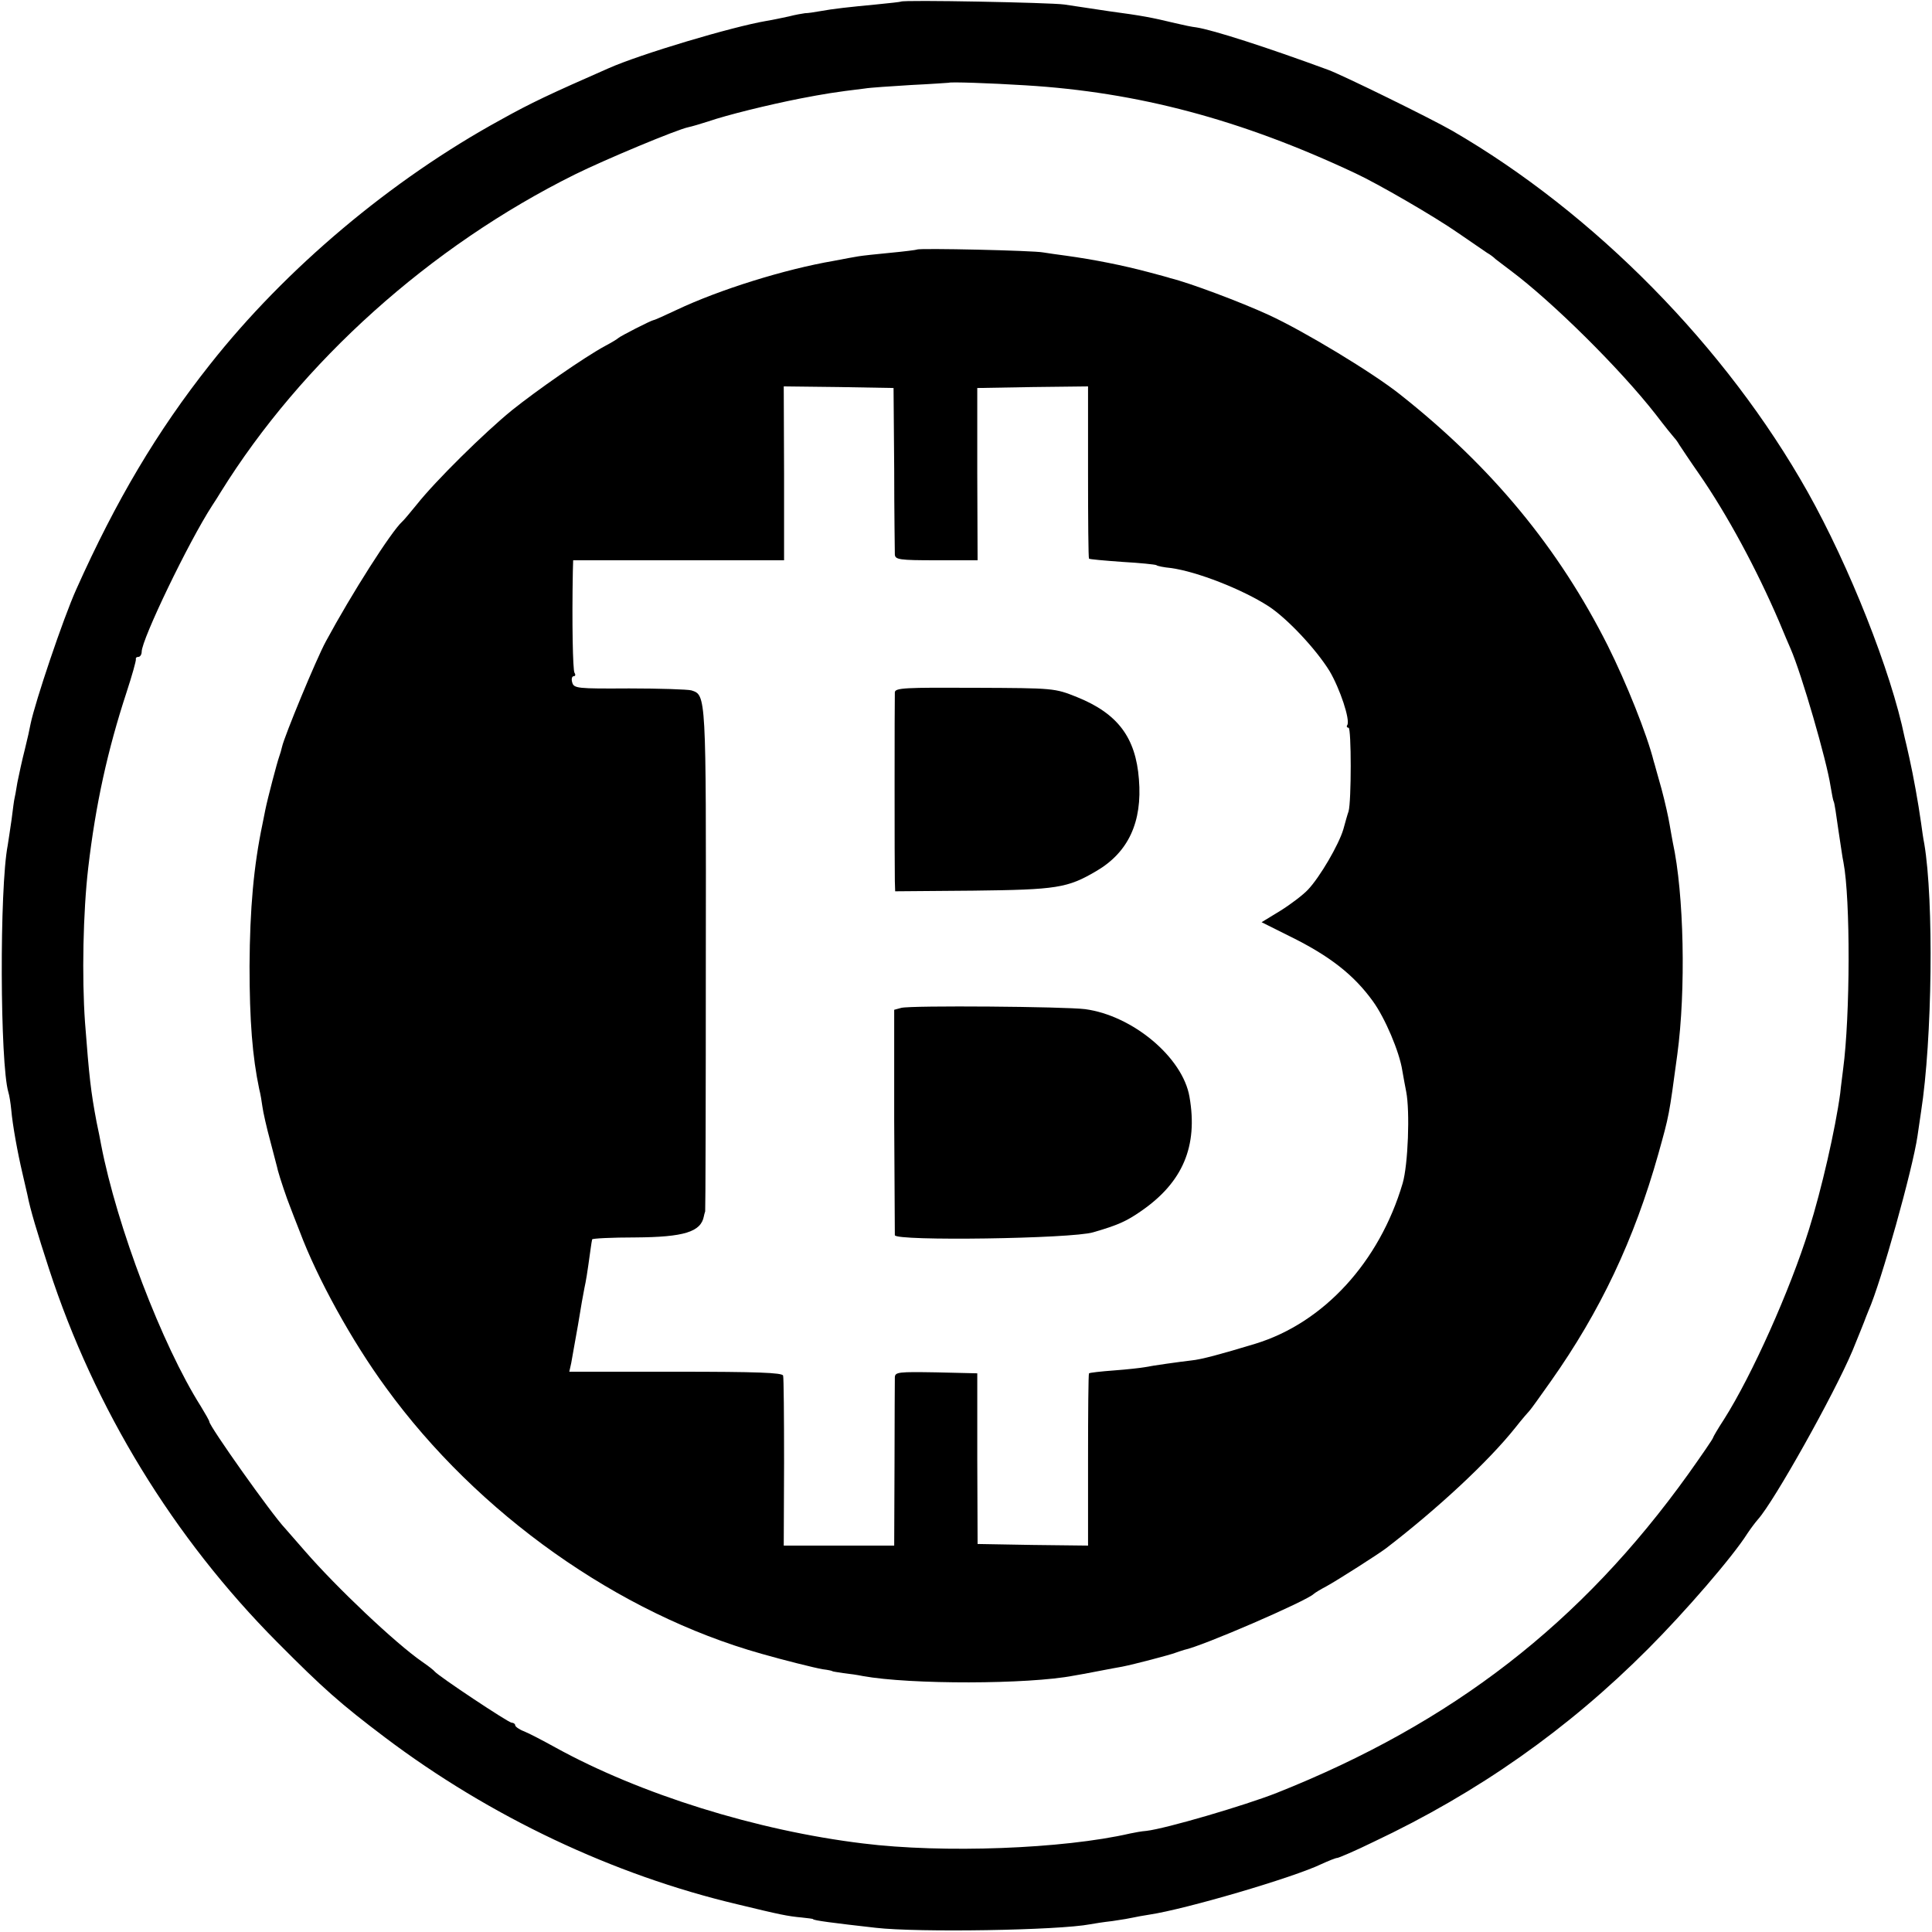 <?xml version="1.0" standalone="no"?>
<!DOCTYPE svg PUBLIC "-//W3C//DTD SVG 20010904//EN"
 "http://www.w3.org/TR/2001/REC-SVG-20010904/DTD/svg10.dtd">
<svg version="1.0" xmlns="http://www.w3.org/2000/svg"
 width="600pt" height="600pt" viewBox="0 0 600 600"
 preserveAspectRatio="xMidYMid meet">
<g transform="translate(0,600) scale(0.1,-0.1)"
fill="#000000" stroke="none">
<path d="M2798 5995 c-1 -1 -37 -5 -78 -9 -84 -8 -131 -13 -175 -21 -16 -3
-37 -6 -45 -6 -8 -1 -31 -5 -50 -10 -19 -4 -51 -11 -70 -14 -106 -18 -391
-103 -490 -147 -182 -80 -240 -107 -335 -160 -340 -186 -668 -462 -903 -760
-164 -207 -292 -423 -415 -698 -41 -91 -128 -350 -142 -418 -2 -12 -10 -48
-18 -80 -8 -31 -18 -77 -23 -102 -4 -25 -8 -47 -9 -50 -1 -3 -5 -32 -9 -65 -5
-33 -10 -69 -12 -80 -26 -134 -24 -679 2 -767 3 -9 7 -34 9 -55 4 -46 19 -130
35 -198 6 -27 13 -57 15 -65 9 -47 31 -119 67 -230 142 -436 387 -836 709
-1160 143 -144 196 -191 335 -296 326 -246 709 -427 1094 -518 132 -32 156
-37 200 -41 19 -2 35 -4 35 -5 0 -4 62 -12 195 -27 131 -15 567 -8 666 11 10
2 42 7 69 10 28 4 57 9 65 11 8 2 31 6 50 9 113 17 447 115 534 157 22 10 44
19 49 19 4 0 56 22 113 50 324 153 603 349 853 600 113 113 262 285 308 358
10 15 25 35 33 44 50 56 235 386 293 523 15 37 38 93 42 105 1 3 5 12 8 20 39
88 137 439 152 542 3 21 8 55 11 75 35 224 40 656 10 833 -3 14 -7 43 -10 65
-9 64 -24 146 -36 200 -6 28 -13 57 -15 65 -42 205 -172 532 -301 762 -253
450 -662 866 -1104 1122 -66 38 -339 172 -385 189 -193 71 -358 124 -410 132
-11 1 -40 7 -65 13 -75 18 -101 23 -205 37 -55 8 -118 18 -140 21 -41 6 -500
15 -507 9z m387 -260 c348 -21 669 -106 1024 -273 69 -32 247 -135 320 -186
40 -28 81 -55 89 -61 9 -5 21 -14 27 -20 7 -5 27 -21 46 -35 130 -97 341 -306
451 -447 29 -38 55 -70 58 -73 3 -3 10 -12 15 -21 6 -9 33 -50 61 -90 88 -127
179 -296 249 -459 15 -36 31 -74 36 -85 34 -78 112 -347 124 -427 4 -24 8 -45
10 -48 2 -3 8 -42 14 -86 7 -44 13 -90 16 -102 22 -114 21 -478 -1 -642 -2
-19 -7 -53 -9 -75 -15 -111 -58 -299 -97 -423 -59 -189 -177 -453 -264 -590
-19 -29 -34 -55 -34 -57 0 -3 -35 -54 -77 -113 -332 -463 -732 -773 -1278
-990 -99 -39 -344 -111 -405 -118 -14 -1 -36 -5 -50 -8 -208 -48 -581 -62
-830 -31 -330 40 -692 153 -955 298 -38 21 -82 44 -97 50 -16 6 -28 15 -28 19
0 4 -5 8 -11 8 -10 0 -228 145 -239 159 -3 4 -21 18 -40 31 -82 57 -264 229
-363 343 -29 33 -57 65 -62 71 -41 43 -235 317 -235 331 0 3 -12 24 -26 47
-121 191 -261 559 -310 813 -2 11 -8 43 -14 70 -18 95 -23 140 -36 310 -10
141 -6 343 10 480 23 197 60 365 119 545 17 52 30 98 29 103 -1 4 2 7 8 7 5 0
10 7 10 16 0 38 145 340 219 454 9 14 21 32 26 41 252 406 651 764 1100 987
95 47 318 140 353 147 10 2 37 10 62 18 58 20 184 51 285 71 73 14 108 20 200
31 17 3 82 7 145 11 63 3 116 7 117 7 3 3 126 -1 238 -8z"/>
<path d="M2848 5225 c-1 -1 -39 -6 -82 -10 -43 -4 -88 -9 -100 -11 -12 -2 -46
-8 -76 -14 -152 -26 -355 -89 -490 -153 -36 -17 -67 -31 -70 -31 -8 -1 -104
-50 -110 -56 -3 -3 -21 -14 -40 -24 -65 -35 -214 -139 -290 -200 -86 -70 -237
-219 -295 -292 -22 -27 -42 -51 -46 -54 -34 -31 -156 -222 -237 -372 -30 -55
-129 -295 -136 -327 -2 -9 -6 -23 -9 -31 -6 -16 -36 -130 -43 -165 -2 -11 -6
-31 -9 -45 -27 -129 -39 -261 -40 -440 0 -171 9 -282 30 -382 4 -15 8 -40 10
-55 2 -16 13 -65 25 -109 11 -43 22 -83 23 -89 6 -23 29 -91 37 -110 4 -11 18
-47 31 -80 54 -144 161 -339 268 -485 284 -391 721 -701 1166 -826 66 -19 166
-44 190 -48 17 -2 30 -5 30 -6 0 -1 15 -3 34 -6 19 -2 46 -6 60 -9 148 -27
515 -26 655 1 12 2 46 8 76 14 30 6 64 12 75 14 36 7 150 37 165 43 8 3 21 7
27 9 56 11 383 153 403 174 3 3 21 14 40 24 33 18 163 101 185 118 160 123
316 268 400 373 22 28 43 52 46 55 3 3 32 43 65 90 154 218 259 440 334 706
34 122 33 116 59 309 27 199 21 499 -14 659 -2 12 -7 37 -10 56 -3 19 -14 69
-25 110 -12 41 -22 80 -24 85 -21 84 -85 244 -143 360 -152 302 -359 554 -645
780 -84 67 -299 197 -408 247 -87 40 -247 100 -305 114 -5 2 -35 10 -65 18
-82 22 -173 40 -260 52 -25 3 -56 8 -70 10 -28 6 -386 14 -392 9z m-71 -680
c0 -137 2 -258 2 -267 1 -16 14 -18 129 -18 l128 0 -1 268 0 267 172 3 172 2
0 -266 c0 -146 1 -267 3 -269 2 -2 48 -6 103 -10 54 -3 102 -8 106 -10 3 -3
24 -7 45 -9 81 -11 222 -66 304 -119 58 -38 147 -133 189 -201 32 -54 65 -152
55 -168 -3 -4 -1 -8 4 -8 9 0 9 -230 0 -260 -3 -8 -10 -33 -16 -55 -14 -48
-73 -149 -110 -188 -15 -16 -53 -45 -85 -65 l-59 -36 88 -44 c124 -61 199
-120 258 -202 37 -51 82 -156 91 -215 4 -22 9 -51 12 -65 12 -61 6 -227 -11
-285 -72 -244 -245 -433 -457 -498 -109 -33 -168 -49 -199 -52 -35 -4 -121
-16 -145 -21 -11 -2 -54 -7 -95 -10 -41 -3 -76 -7 -78 -9 -2 -2 -3 -123 -3
-269 l0 -266 -172 2 -171 3 -1 265 0 265 -127 3 c-117 2 -128 1 -129 -15 0
-10 -1 -132 -1 -270 l-1 -253 -171 0 -172 0 1 258 c0 141 -1 263 -3 270 -3 9
-79 12 -334 12 l-330 0 6 27 c3 16 12 69 21 118 8 50 17 101 20 115 5 23 8 40
19 120 2 14 4 28 5 31 1 3 61 6 134 6 151 1 204 17 213 66 1 4 2 10 4 15 1 4
2 357 2 785 1 825 1 818 -45 833 -11 3 -98 6 -193 6 -162 -1 -172 0 -177 19
-3 10 -1 19 5 19 5 0 6 5 2 11 -5 9 -8 153 -5 314 l1 35 328 0 327 0 0 270 -1
270 171 -2 170 -3 2 -250z"/>
<path d="M2779 3850 c-1 -22 -1 -549 0 -586 l1 -32 243 2 c259 3 292 8 382 61
99 58 143 152 132 285 -10 130 -66 204 -192 255 -70 28 -71 28 -317 29 -216 1
-248 0 -249 -14z"/>
<path d="M2799 2870 l-22 -6 0 -344 c1 -190 2 -350 2 -356 1 -19 551 -11 616
9 76 22 103 34 149 66 129 89 177 201 150 355 -21 122 -176 252 -324 272 -64
8 -538 12 -571 4z"/>
</g>
</svg>
